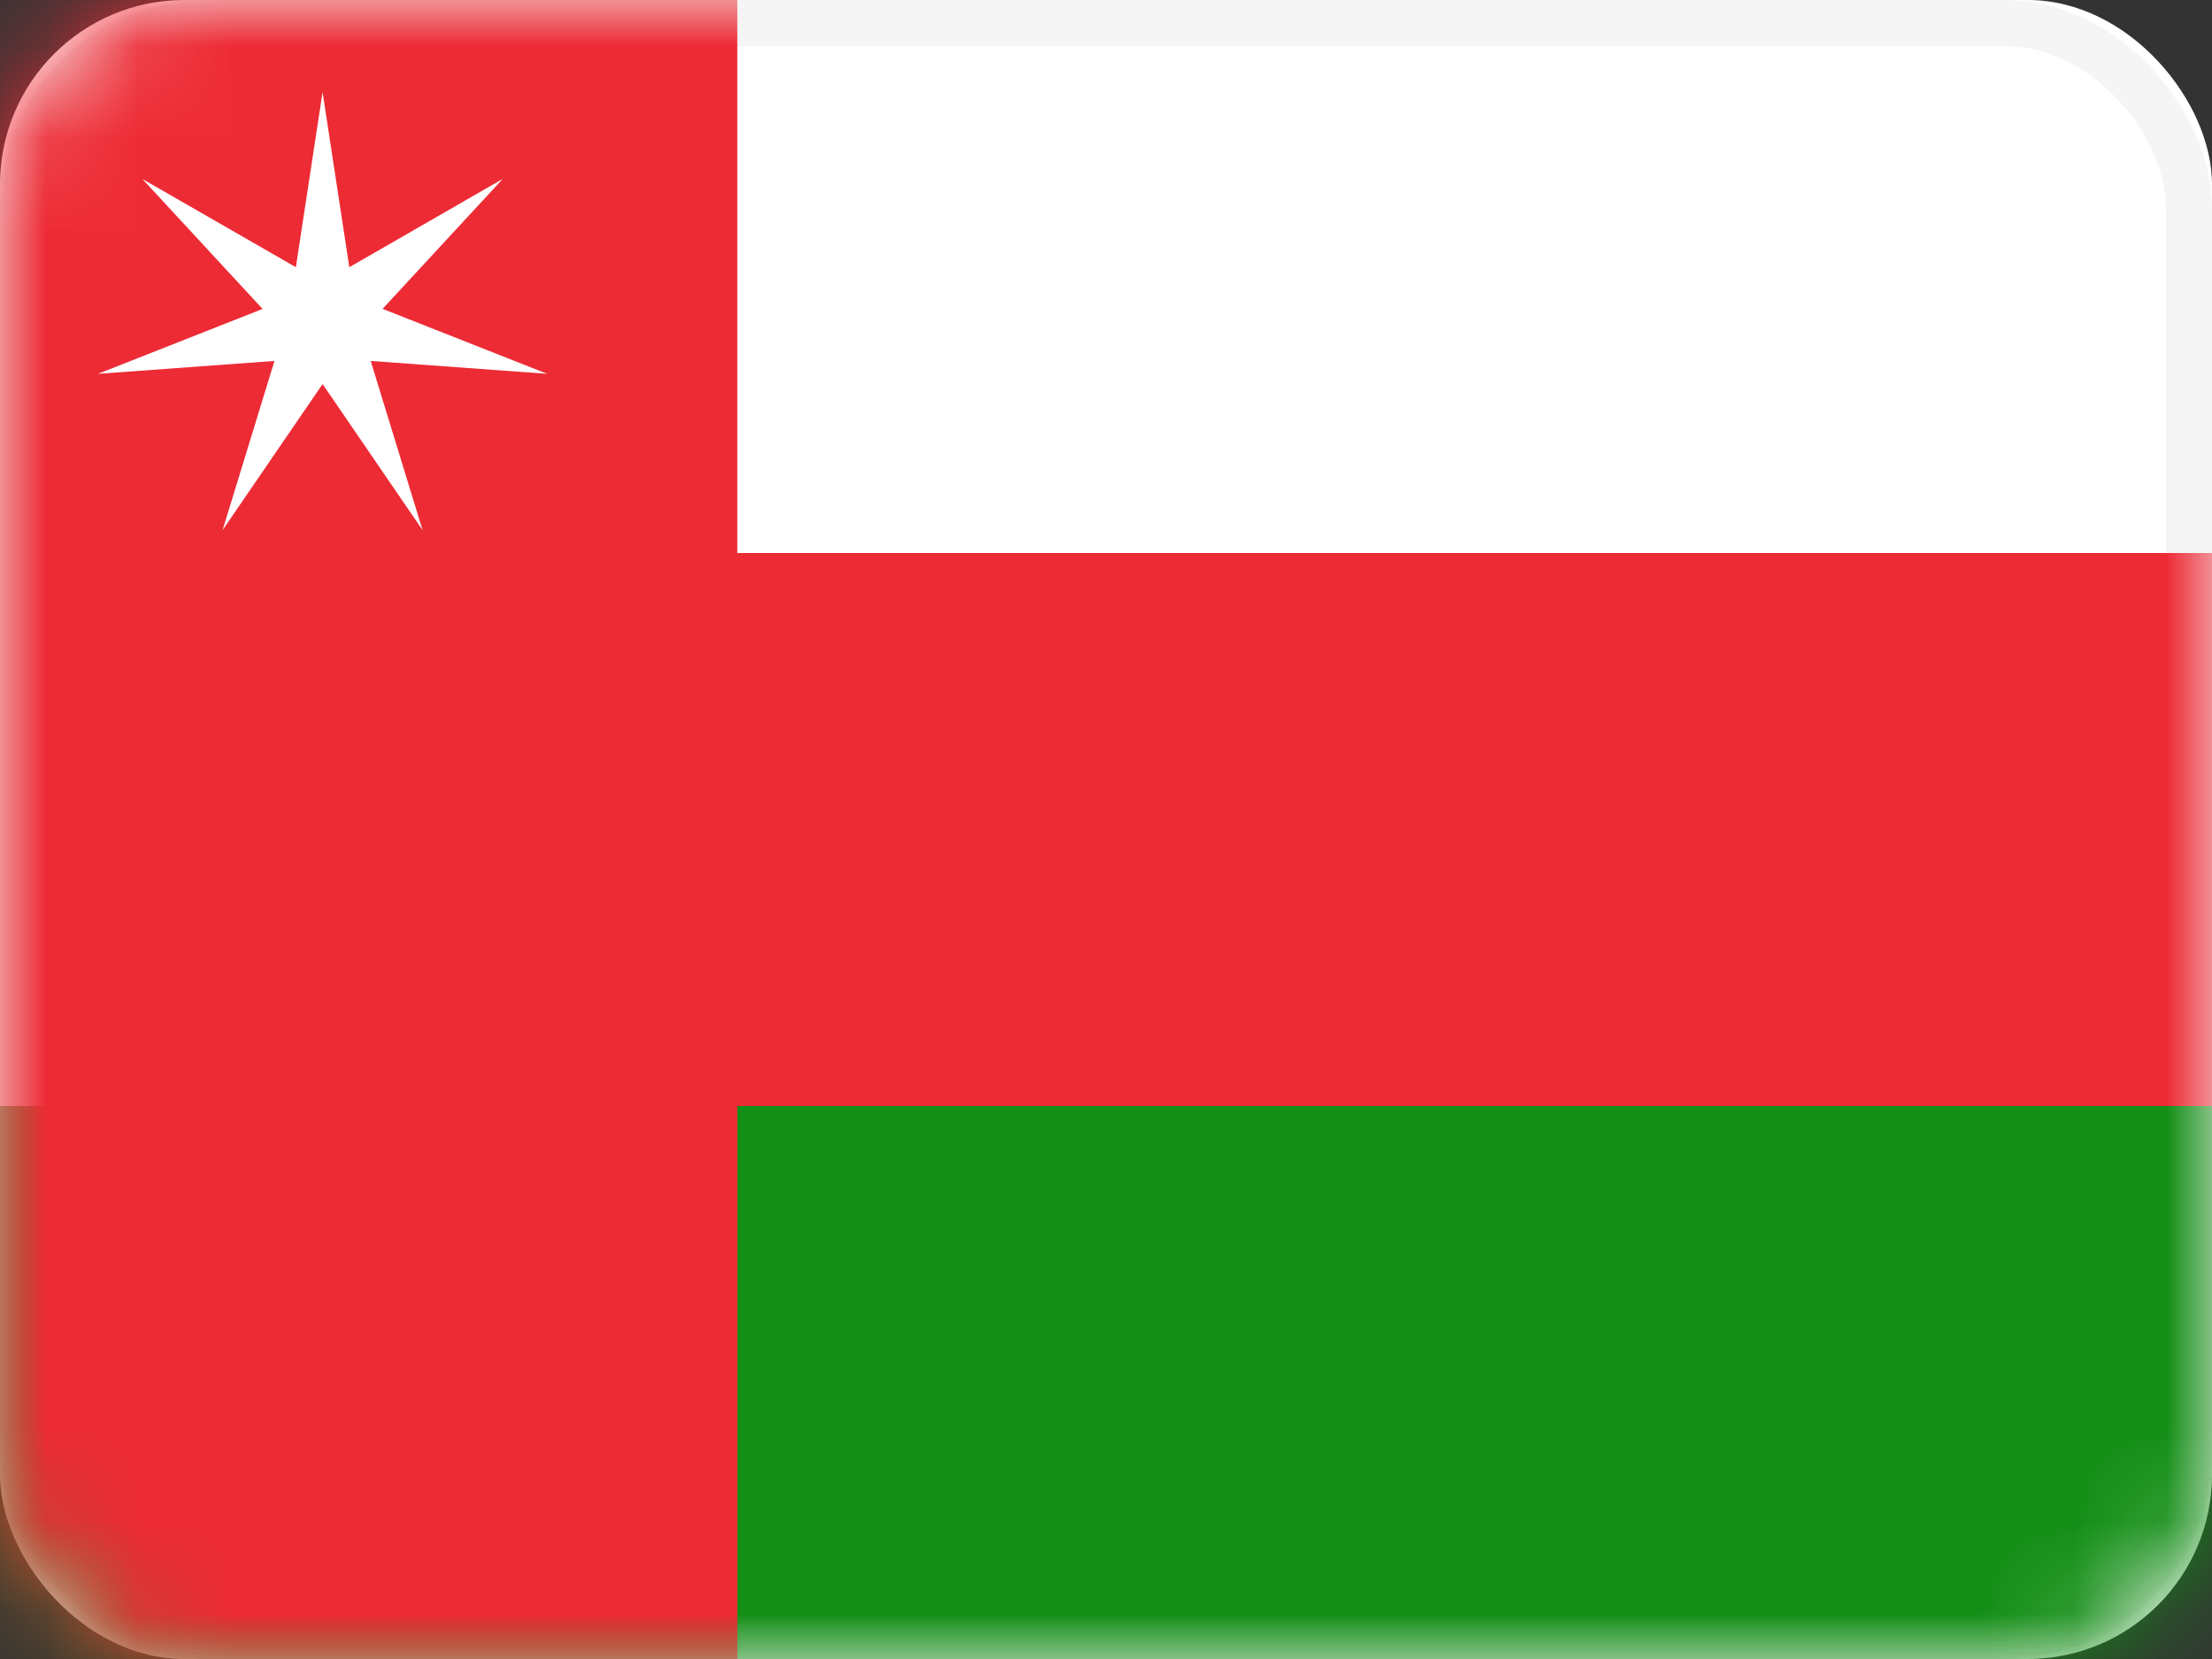 <svg xmlns="http://www.w3.org/2000/svg" xmlns:xlink="http://www.w3.org/1999/xlink" width="24" height="18" viewBox="0 0 24 18">
    <rect x="0" y="0" width="24" height="18" fill="#333333" stroke="none"/>
    <defs>
        <rect id="a" width="24" height="18" rx="2"/>
    </defs>
    <g fill="none" fill-rule="evenodd">
        <mask id="b" fill="#fff">
            <use xlink:href="#a"/>
        </mask>
        <use fill="#FFF" xlink:href="#a"/>
        <rect width="23.5" height="17.5" x=".25" y=".25" stroke="#F5F5F5" stroke-width=".5" rx="2"/>
        <path fill="#138E16" d="M0 12h24v6H0z" mask="url(#b)"/>
        <path fill="#ED2B35" d="M0 18h8v-6h16V6H8V0H0z" mask="url(#b)"/>
        <path fill="#FFF" d="M3.5 4.167L2.415 5.752l.563-1.836-1.915.14 1.786-.704-1.304-1.41 1.665.957L3.5 1l.29 1.899 1.665-.958-1.304 1.41 1.786.705-1.915-.14.563 1.836z" mask="url(#b)"/>
    </g>
</svg>
